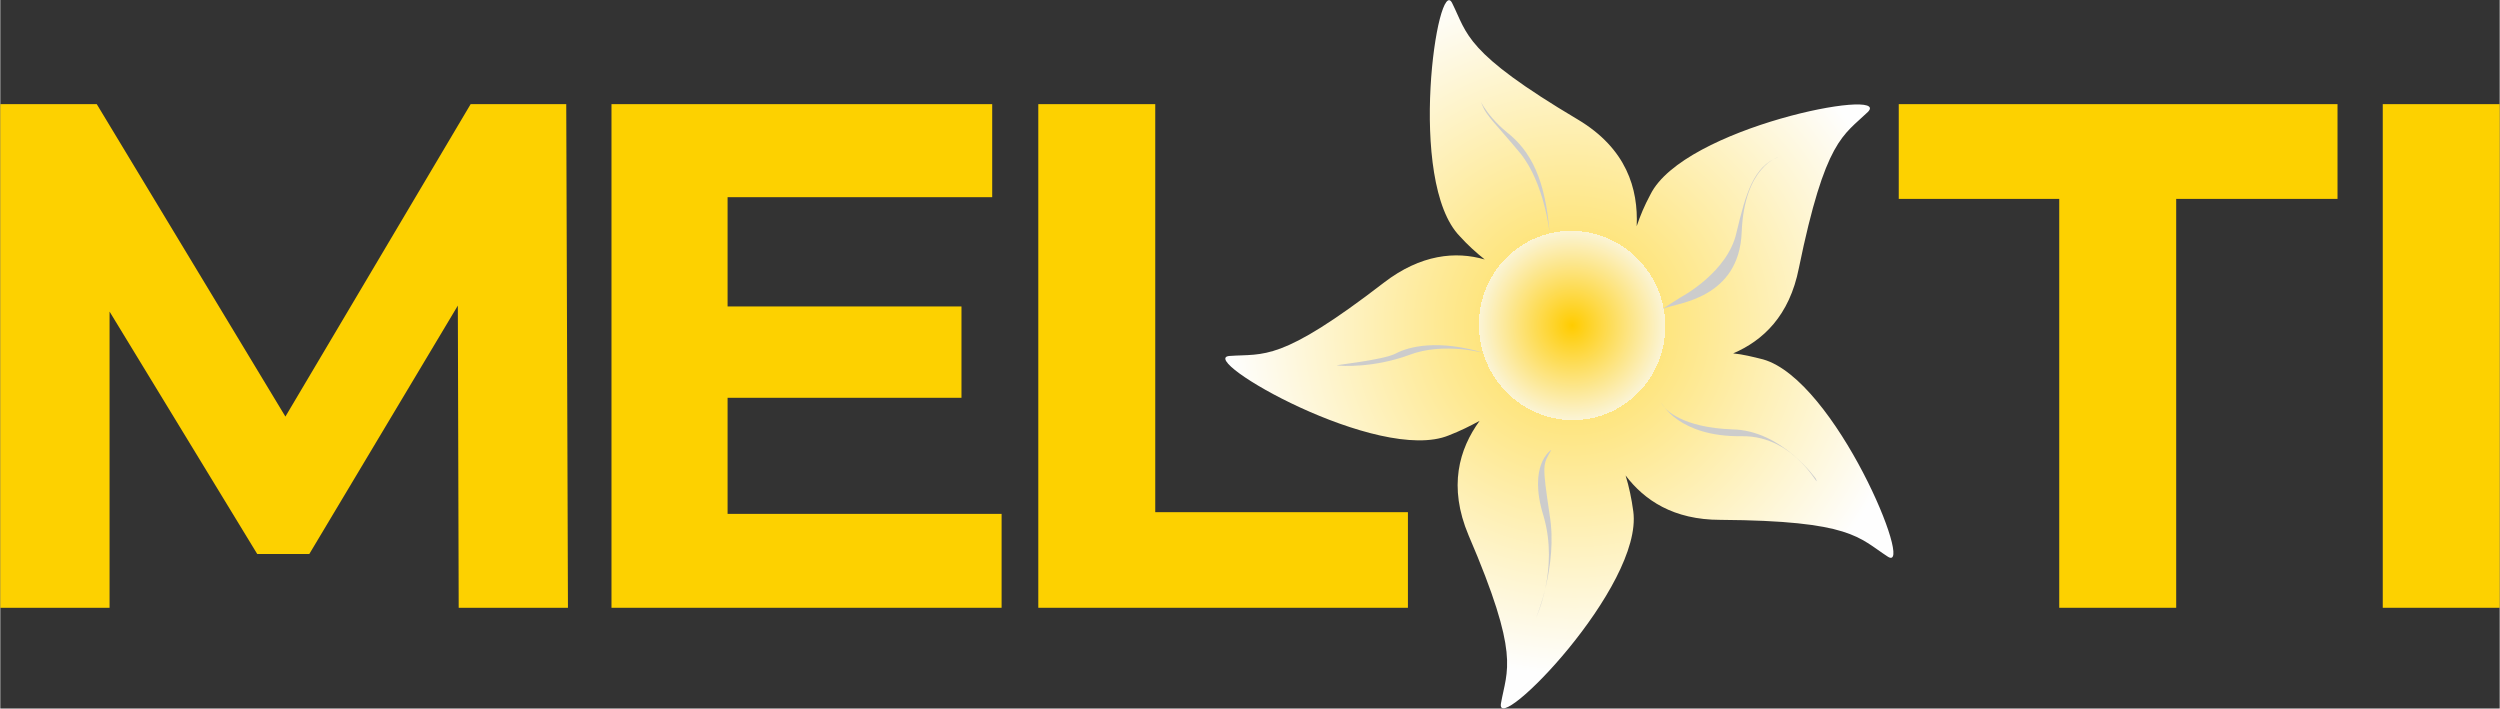 <?xml version="1.0" encoding="UTF-8"?>
<!DOCTYPE svg PUBLIC "-//W3C//DTD SVG 1.1//EN" "http://www.w3.org/Graphics/SVG/1.1/DTD/svg11.dtd">
<!-- Creator: CorelDRAW X7 -->
<svg xmlns="http://www.w3.org/2000/svg" xml:space="preserve" width="53.475mm" height="15.155mm" version="1.1" style="shape-rendering:geometricPrecision; text-rendering:geometricPrecision; image-rendering:optimizeQuality; fill-rule:evenodd; clip-rule:evenodd"
viewBox="0 0 2928 830"
 xmlns:xlink="http://www.w3.org/1999/xlink">
 <rect x="0" y="0" width="2928" height="830" fill="#333333" stroke="none"/>
 <defs>
  <style type="text/css">
   <![CDATA[
    .fil2 {fill:#FDD100}
    .fil1 {fill:#CCCCCC}
    .fil0 {fill:url(#id0)}
   ]]>
  </style>
  <radialGradient id="id0" gradientUnits="userSpaceOnUse" gradientTransform="matrix(1.172 -0.31 0.315 1.193 -438 497)" cx="1842.21" cy="381.689" r="331.91" fx="1842.21" fy="381.689">
   <stop offset="0" style="stop-opacity:1; stop-color:#FFCC00"/>
   <stop offset="0.271" style="stop-opacity:1; stop-color:#FBF4D6"/>
   <stop offset="0.2" style="stop-opacity:1; stop-color:#FEE57F"/>
   <stop offset="1" style="stop-opacity:1; stop-color:#FEFEFE"/>
  </radialGradient>
 </defs>
 <g id="Layer_x0020_1">
  <g id="_1766426729936">
   <g>
    <path class="fil0" d="M1917 265c2,-44 -12,-91 -69,-125 -133,-79 -129,-100 -147,-136 -17,-37 -54,209 9,273 9,10 19,19 29,27 -34,-10 -75,-6 -118,27 -122,94 -140,83 -181,86 -40,3 175,127 257,93 13,-5 25,-11 36,-17 -24,33 -37,77 -13,134 61,142 45,157 38,197 -7,40 167,-137 155,-225 -2,-15 -5,-29 -9,-42 22,29 56,52 111,52 154,1 162,21 196,43 33,22 -61,-207 -146,-231 -12,-3 -24,-6 -35,-7 35,-15 66,-44 77,-100 31,-151 52,-155 81,-183 28,-29 -216,18 -255,97 -7,13 -12,25 -16,37z"/>
    <path class="fil1" d="M1799 724c0,0 26,-61 16,-121 -9,-61 -8,-58 2,-76 0,0 -28,17 -9,78 18,62 -9,119 -9,119z"/>
    <path class="fil1" d="M2127 561c0,0 -40,-57 -98,-58 -58,-2 -80,-23 -83,-31 0,0 20,40 94,39 65,-1 93,67 87,50z"/>
    <path class="fil1" d="M1969 348c0,0 55,-29 65,-76 11,-46 20,-77 49,-88 0,0 -40,11 -43,88 -3,78 -76,83 -90,89 -13,7 19,-13 19,-13z"/>
    <path class="fil1" d="M1815 273c0,0 -6,-58 -34,-93 -29,-35 -40,-44 -45,-57 -5,-13 1,9 29,32 28,22 45,55 50,118z"/>
    <path class="fil1" d="M1740 414c0,0 -49,-14 -90,2 -41,15 -79,13 -84,12 -6,0 54,-6 69,-14 15,-8 50,-17 105,0z"/>
   </g>
   <polygon class="fil2" points="2412,233 2224,233 2224,122 2738,122 2738,233 2549,233 2549,712 2412,712 "/>
   <polygon class="fil2" points="1216,122 1353,122 1353,600 1649,600 1649,712 1216,712 "/>
   <polygon class="fil2" points="537,712 536,358 362,649 301,649 128,365 128,712 0,712 0,122 113,122 334,488 551,122 663,122 665,712 "/>
   <polygon class="fil2" points="1173,602 1173,712 716,712 716,122 1162,122 1162,231 852,231 852,359 1126,359 1126,466 852,466 852,602 "/>
   <polygon class="fil2" points="2791,122 2928,122 2928,712 2791,712 "/>
  </g>
 </g>
</svg>
